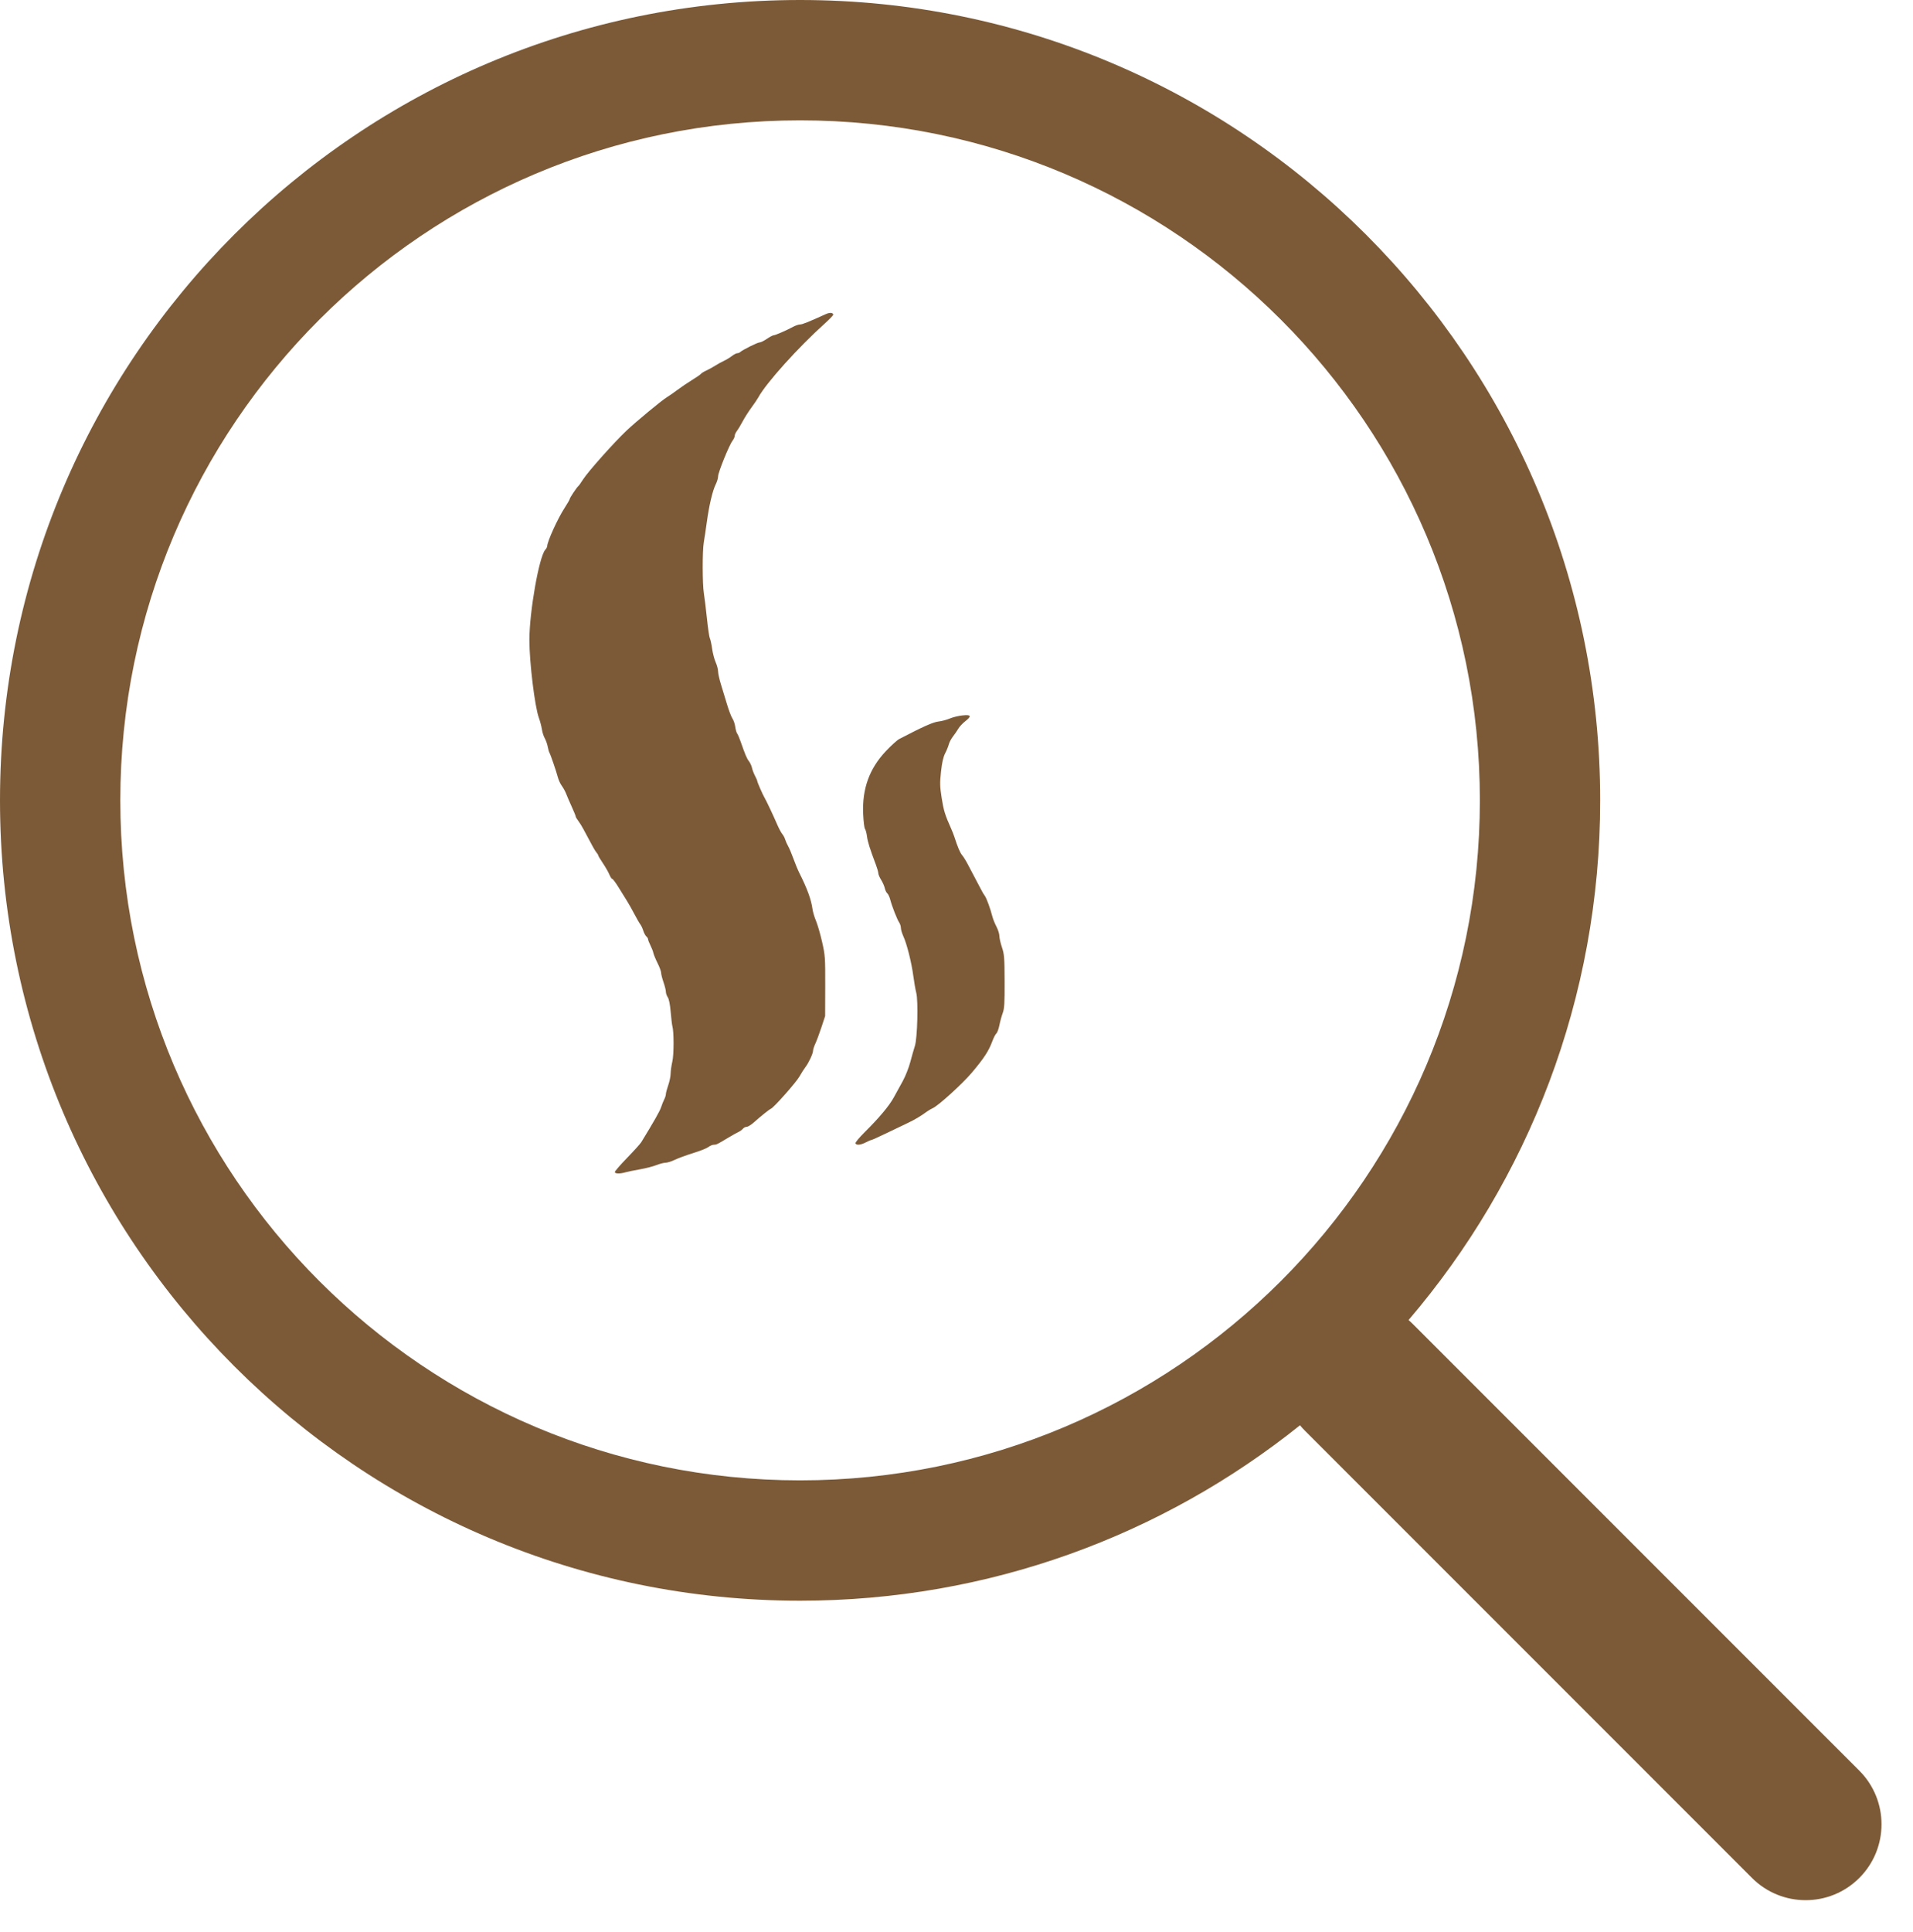 <svg viewBox="0 0 318 321" fill="none" xmlns="http://www.w3.org/2000/svg">
<path fill-rule="evenodd" clip-rule="evenodd" d="M133 0C206.454 0 266 59.546 266 133C266 165.961 254.008 196.119 234.151 219.355C234.356 219.535 234.556 219.722 234.751 219.917L309.072 294.238C313.997 299.163 313.997 307.148 309.072 312.072C304.148 316.997 296.163 316.997 291.238 312.072L216.917 237.751C216.627 237.461 216.354 237.159 216.098 236.849C193.332 255.089 164.441 266 133 266C59.546 266 0 206.454 0 133C0 59.546 59.546 0 133 0ZM133 20C70.592 20 20 70.592 20 133C20 195.408 70.592 246 133 246C195.408 246 246 195.408 246 133C246 70.592 195.408 20 133 20Z" fill="#7C5A37"/>
<path d="M102.208 194.759C102.209 194.622 103.131 193.561 104.256 192.4C105.381 191.239 106.433 190.075 106.594 189.813C108.714 186.354 109.694 184.628 109.896 183.994C110.031 183.573 110.263 182.991 110.413 182.7C110.563 182.41 110.687 182.013 110.688 181.819C110.688 181.625 110.867 180.957 111.084 180.334C111.3 179.711 111.48 178.84 111.481 178.398C111.483 177.957 111.612 177.05 111.767 176.384C112.035 175.236 112.033 171.378 111.764 170.503C111.708 170.324 111.585 169.276 111.49 168.176C111.382 166.913 111.202 166.007 111.004 165.721C110.831 165.472 110.689 165.062 110.689 164.811C110.689 164.558 110.511 163.843 110.295 163.22C110.077 162.597 109.9 161.896 109.9 161.661C109.9 161.426 109.636 160.706 109.313 160.062C108.99 159.417 108.675 158.652 108.611 158.362C108.548 158.072 108.324 157.493 108.113 157.076C107.902 156.659 107.73 156.214 107.73 156.086C107.73 155.959 107.601 155.746 107.444 155.615C107.287 155.483 107.053 155.047 106.926 154.645C106.798 154.244 106.582 153.78 106.446 153.616C106.311 153.452 105.872 152.691 105.471 151.925C105.07 151.159 104.504 150.155 104.214 149.695C103.923 149.236 103.298 148.228 102.824 147.457C102.351 146.685 101.88 146.054 101.778 146.054C101.677 146.054 101.457 145.723 101.289 145.319C101.122 144.915 100.638 144.069 100.215 143.44C99.791 142.81 99.444 142.23 99.444 142.15C99.444 142.071 99.32 141.865 99.168 141.692C98.921 141.412 98.46 140.586 96.964 137.751C96.721 137.289 96.335 136.672 96.108 136.381C95.881 136.09 95.695 135.77 95.695 135.671C95.695 135.57 95.4 134.844 95.039 134.055C94.679 133.267 94.266 132.309 94.12 131.926C93.976 131.543 93.652 130.947 93.4 130.603C93.15 130.258 92.855 129.632 92.746 129.21C92.498 128.245 91.497 125.326 91.323 125.058C91.252 124.948 91.128 124.506 91.048 124.075C90.968 123.644 90.746 123.018 90.555 122.683C90.364 122.349 90.15 121.672 90.077 121.18C90.004 120.687 89.779 119.836 89.577 119.289C88.904 117.465 88.002 110.08 88 106.369C87.997 101.679 89.612 92.503 90.642 91.356C90.817 91.16 90.96 90.896 90.96 90.769C90.96 90.008 92.709 86.161 93.856 84.401C94.325 83.68 94.709 83.011 94.709 82.914C94.709 82.725 95.891 80.957 96.144 80.768C96.229 80.705 96.584 80.206 96.933 79.658C97.77 78.348 102.081 73.513 104.179 71.531C105.703 70.091 109.961 66.564 110.788 66.057C111.222 65.79 112.065 65.204 112.662 64.754C113.259 64.305 114.324 63.585 115.03 63.156C115.735 62.727 116.4 62.267 116.509 62.134C116.618 62 117.017 61.752 117.397 61.581C117.777 61.41 118.443 61.046 118.876 60.771C119.31 60.497 119.971 60.133 120.344 59.963C120.716 59.792 121.302 59.437 121.645 59.174C121.987 58.91 122.397 58.694 122.555 58.694C122.713 58.694 122.926 58.613 123.029 58.514C123.399 58.16 125.92 56.903 126.261 56.903C126.453 56.903 127.001 56.636 127.478 56.31C127.956 55.984 128.463 55.715 128.605 55.713C128.886 55.709 130.667 54.936 131.838 54.309C132.239 54.094 132.761 53.919 132.997 53.919C133.368 53.919 134.388 53.508 137.287 52.194C137.945 51.895 138.507 51.948 138.507 52.308C138.507 52.413 137.876 53.066 137.106 53.757C132.718 57.692 127.357 63.646 126.075 66.006C125.911 66.308 125.385 67.089 124.904 67.741C124.423 68.394 123.769 69.424 123.449 70.029C123.129 70.636 122.702 71.345 122.499 71.606C122.297 71.867 122.132 72.236 122.132 72.425C122.132 72.615 121.967 72.983 121.764 73.244C121.218 73.951 119.37 78.506 119.37 79.147C119.37 79.454 119.194 80.051 118.98 80.475C118.458 81.508 117.878 83.962 117.495 86.753C117.323 88.012 117.097 89.527 116.993 90.12C116.746 91.536 116.753 97.075 117.005 98.594C117.114 99.25 117.343 101.129 117.514 102.769C117.686 104.408 117.906 105.901 118.004 106.085C118.102 106.27 118.27 107.041 118.376 107.797C118.483 108.553 118.748 109.567 118.965 110.052C119.183 110.535 119.363 111.216 119.365 111.564C119.368 111.912 119.586 112.898 119.851 113.753C120.116 114.609 120.574 116.115 120.87 117.1C121.165 118.085 121.561 119.115 121.75 119.388C121.938 119.662 122.15 120.284 122.219 120.772C122.289 121.258 122.432 121.761 122.536 121.888C122.64 122.014 122.894 122.601 123.101 123.191C123.895 125.461 124.136 126.032 124.495 126.493C124.699 126.755 124.929 127.256 125.005 127.606C125.081 127.957 125.31 128.556 125.512 128.938C125.715 129.319 125.88 129.705 125.88 129.795C125.88 129.977 126.784 132.047 127.071 132.522C127.36 133.004 128.542 135.499 129.143 136.901C129.448 137.612 129.849 138.373 130.035 138.592C130.221 138.811 130.436 139.213 130.514 139.487C130.592 139.761 130.818 140.271 131.017 140.621C131.215 140.97 131.61 141.904 131.893 142.696C132.176 143.488 132.614 144.545 132.865 145.045C134.187 147.672 134.847 149.475 135.057 151.037C135.123 151.525 135.387 152.418 135.643 153.019C135.899 153.621 136.352 155.184 136.65 156.491C137.166 158.757 137.19 159.101 137.178 163.854L137.164 168.84L136.541 170.73C136.197 171.77 135.745 172.985 135.535 173.429C135.325 173.874 135.153 174.406 135.153 174.61C135.153 175.076 134.429 176.627 133.886 177.328C133.66 177.618 133.21 178.327 132.884 178.905C132.342 179.865 128.632 184.054 128.155 184.243C127.89 184.348 126.399 185.541 125.342 186.495C124.884 186.908 124.34 187.246 124.134 187.246C123.927 187.246 123.637 187.395 123.488 187.576C123.339 187.757 122.995 188.005 122.724 188.128C122.453 188.251 121.715 188.662 121.084 189.043C119.237 190.157 119.095 190.226 118.656 190.229C118.427 190.231 118.028 190.398 117.769 190.602C117.51 190.806 116.366 191.261 115.227 191.614C114.087 191.968 112.71 192.473 112.166 192.737C111.622 193.001 110.937 193.217 110.645 193.217C110.352 193.217 109.659 193.397 109.105 193.617C108.551 193.837 107.318 194.153 106.364 194.319C105.411 194.485 104.33 194.708 103.962 194.814C103.034 195.083 102.205 195.057 102.208 194.759ZM142.207 189.986C142.163 189.851 142.85 189.023 143.735 188.145C146.133 185.77 147.794 183.787 148.568 182.379C148.948 181.688 149.622 180.463 150.065 179.658C150.508 178.851 151.071 177.431 151.315 176.501C151.56 175.57 151.905 174.362 152.081 173.815C152.5 172.515 152.661 166.337 152.31 164.982C152.18 164.477 151.959 163.213 151.821 162.173C151.523 159.941 150.751 156.865 150.172 155.606C149.946 155.113 149.759 154.484 149.756 154.208C149.754 153.931 149.63 153.528 149.481 153.312C149.142 152.821 148.271 150.602 147.989 149.51C147.872 149.058 147.65 148.582 147.495 148.451C147.34 148.322 147.151 147.934 147.076 147.588C147.001 147.243 146.729 146.624 146.471 146.212C146.214 145.801 146.003 145.309 146.003 145.117C146.003 144.925 145.834 144.319 145.627 143.77C144.597 141.038 144.238 139.9 144.121 138.99C144.051 138.443 143.902 137.882 143.788 137.743C143.676 137.605 143.54 136.486 143.486 135.257C143.303 131.062 144.515 127.722 147.283 124.795C148.15 123.878 149.143 122.981 149.489 122.801C153.482 120.725 155.089 120.01 156.002 119.9C156.564 119.832 157.408 119.608 157.876 119.403C158.345 119.198 159.283 118.967 159.962 118.891C161.45 118.724 161.568 118.982 160.416 119.886C159.999 120.215 159.5 120.752 159.308 121.08C159.117 121.409 158.714 121.996 158.413 122.385C158.113 122.775 157.804 123.357 157.726 123.679C157.649 124.001 157.376 124.671 157.122 125.168C156.795 125.806 156.59 126.708 156.424 128.234C156.222 130.107 156.236 130.693 156.535 132.604C156.854 134.651 157.099 135.447 158.078 137.627C158.282 138.081 158.531 138.708 158.631 139.02C159.189 140.762 159.603 141.738 159.951 142.131C160.166 142.373 160.639 143.154 161.003 143.865C161.367 144.577 161.909 145.607 162.209 146.154C162.508 146.701 162.909 147.462 163.1 147.845C163.291 148.229 163.562 148.682 163.7 148.854C163.97 149.187 164.644 151.028 164.96 152.292C165.065 152.713 165.37 153.473 165.639 153.982C165.907 154.49 166.127 155.187 166.127 155.529C166.127 155.871 166.319 156.723 166.554 157.421C166.939 158.564 166.983 159.128 166.998 163.069C167.012 166.709 166.959 167.597 166.683 168.342C166.501 168.835 166.252 169.745 166.13 170.366C166.008 170.988 165.783 171.6 165.63 171.728C165.478 171.855 165.179 172.428 164.967 172.999C164.349 174.666 163.597 175.82 161.53 178.27C159.99 180.097 156 183.724 155.075 184.138C154.802 184.261 154.358 184.521 154.089 184.716C152.991 185.513 152.083 186.052 150.9 186.614C150.214 186.939 148.611 187.707 147.337 188.32C146.063 188.934 144.95 189.436 144.863 189.436C144.777 189.436 144.358 189.615 143.932 189.834C143.055 190.285 142.327 190.349 142.207 189.986Z" fill="#7C5A37"/>
</svg>
